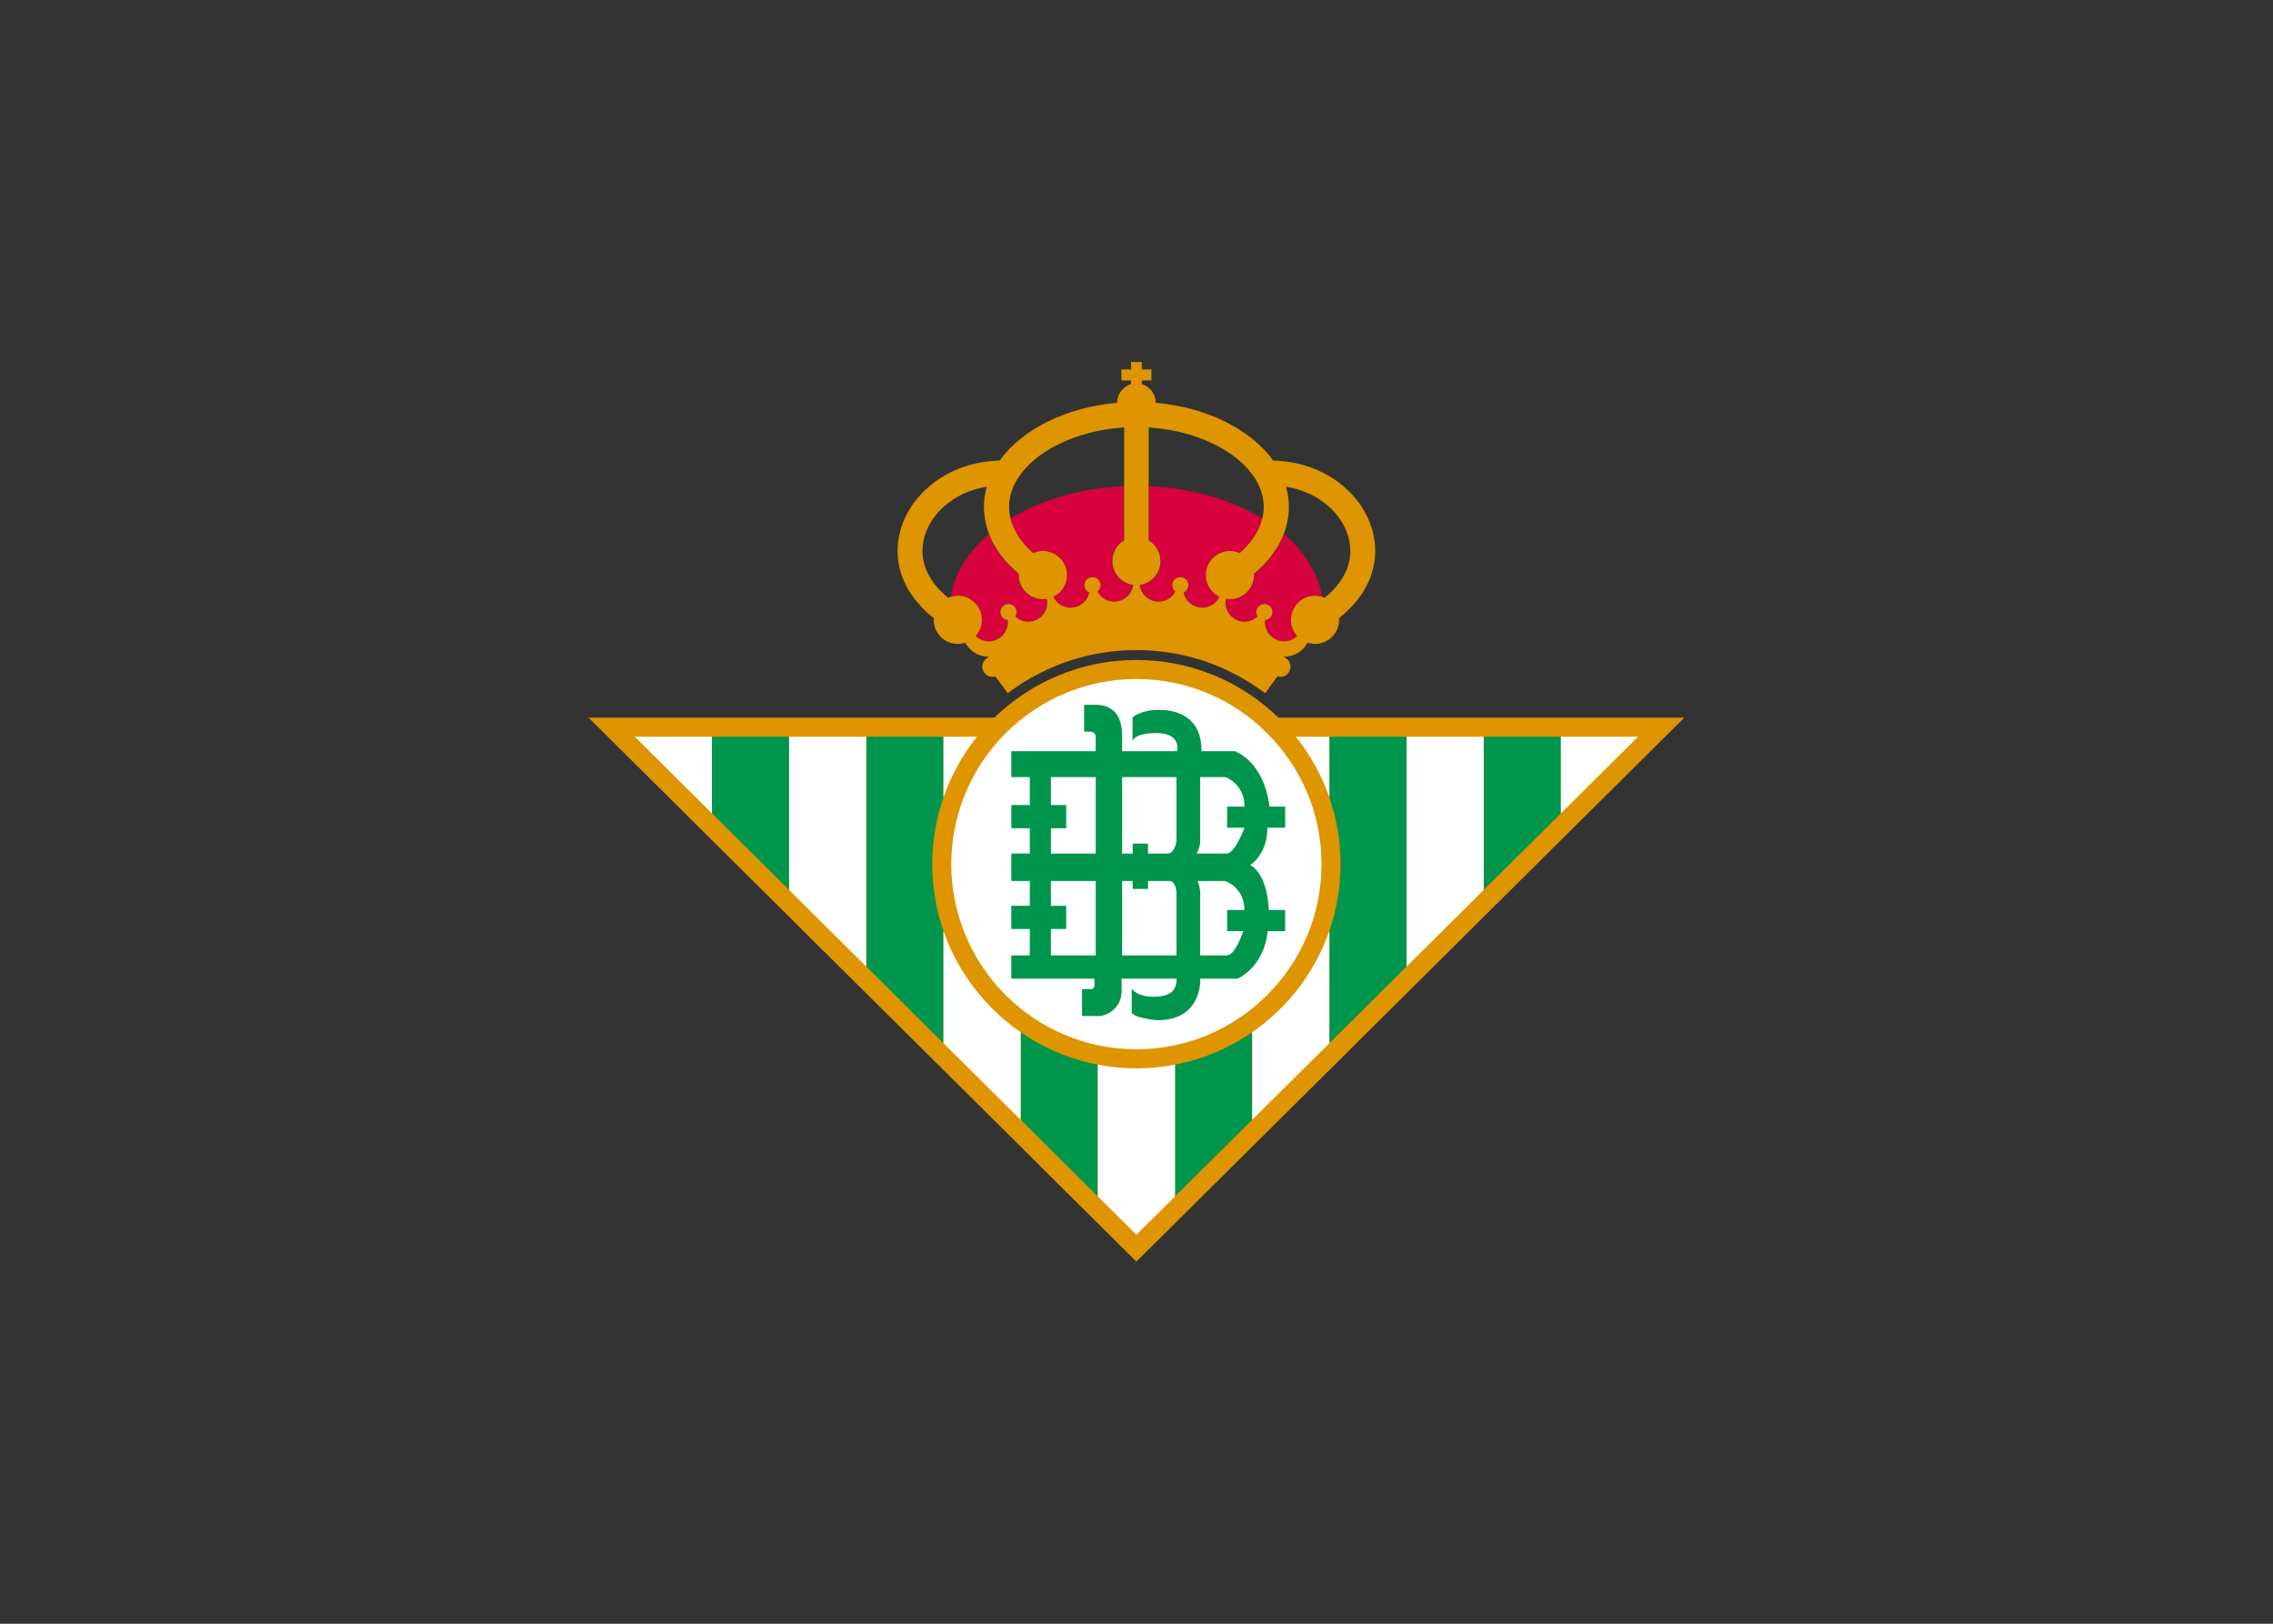 <svg clip-rule="evenodd" fill-rule="evenodd" stroke-linejoin="round" stroke-miterlimit="2" viewBox="0 0 560 400" xmlns="http://www.w3.org/2000/svg"><rect x="0" y="0" width="560" height="400" fill="#333333" stroke="none"/><g fill-rule="nonzero" transform="matrix(1.511 0 0 1.511 145 89.172)"><path d="m112.491 57.986c-5.996-5.816-14.168-9.404-23.162-9.404s-17.164 3.588-23.16 9.404h-66.169l89.331 88.685 89.331-88.685z" fill="#de9500"/><path d="m89.329 51.687c16.641 0 30.186 13.541 30.186 30.186 0 16.644-13.545 30.182-30.186 30.182-16.642 0-30.182-13.538-30.182-30.182 0-16.646 13.54-30.186 30.182-30.186" fill="#fff"/><path d="m75.387 76.018h2.496v-3.785h-2.496v-4.557h7.313v12.468h-7.313zm0 16.426h2.496v-3.781h-2.496v-4.045h7.313v12.133h-7.313zm20.473 4.306h-8.858v-12.132h1.724v1.293h2.493v-1.293h3.528c.976 0 1.113 1.739 1.113 1.739zm0-19.152-.013.569s-.219 1.949-1.488 1.978h-3.14v-1.632h-2.493v1.632h-1.724v-12.469h8.858zm10.898 15.192c-.224.653-1.387 3.926-2.636 3.926-.065 0-.104.025-.146.035h-4.247v-10.581h-.024c-.058-.703-.357-1.458-.402-1.552h4.402c.347.034 3.23 1.161 3.242 4.733h-2.825v3.439zm.196-16.857v.004s-1.549 4.203-2.905 4.203l-.092.004h-4.806c.07-.137.578-1.104.578-1.977v-10.491h4.104c.073.024 3.121 1.099 3.121 4.813h-2.832v3.444zm6.633-3.443h-2.564c0-.028-.532-6.802-5.615-9.029h-5.471v-.135c0-5.485-4.02-6.611-6.949-6.611-2.926 0-4.289 1.225-4.289 1.225v3.955s.07-1.393 3.858-1.393c4.22 0 3.392 2.956 3.392 2.956v.003h-8.947v-2.414c0-4.091-2.07-5.164-4.49-5.164l-1.703.005v4.388h1.029c.687 0 .831.512.862.866v2.318h-13.763v4.215h3.015v4.557h-3.015v3.785h3.015v4.126h-3.015v4.474h3.015v4.045h-3.015v3.781h3.015v4.307h-3.015v3.785h13.549v1.073c0 .732-.648.644-.648.644h-1.367v4.388h2.744c1.129 0 3.702-1.168 3.702-4.047v-1.544l.004-.514h8.969c0 2.002-1.049 2.953-3.8 2.953-2.749 0-3.523-1.327-3.523-1.327v3.988c.817.91 4.177 1.169 4.177 1.169 6.829 0 7.03-5.71 7.004-6.783h6.087s4.321-1.821 4.893-7.746h2.858v-3.44h-2.669c-.006-.25-.138-5.764-3.047-7.341 0 0 2.796-1.582 2.821-6.072l-.02-.004h2.916z" fill="#00954c"/><path d="m88.986 112.878v12.494l12.584 12.493v-24.987z" fill="#00954c" transform="translate(-68.867 -51.787)"/><path d="m88.986 125.372v-12.494h-12.584z" fill="#fff" transform="translate(-68.867 -51.787)"/><path d="m56.042 81.873c0-3.806.647-7.462 1.829-10.871v-9.911h-12.584v37.479l12.584 12.493v-18.307c-1.184-3.412-1.829-7.074-1.829-10.883z" fill="#00954c"/><path d="m114.153 112.878h-12.583v24.987l12.583 12.493z" fill="#fff" transform="translate(-68.867 -51.787)"/><path d="m70.455 109.276v14.28l12.584 12.493v-21.488c-4.599-.883-8.865-2.715-12.584-5.285z" fill="#00954c"/><path d="m57.871 92.756v18.307l12.584 12.493v-14.28c-5.78-3.993-10.241-9.766-12.584-16.52z" fill="#fff"/><path d="m63.345 61.091h-5.474v9.911c1.257-3.626 3.12-6.973 5.474-9.911z" fill="#fff"/><path d="m95.623 114.561v21.488l12.584-12.493v-14.281c-3.72 2.57-7.985 4.402-12.584 5.286z" fill="#00954c"/><path d="m89.329 115.16c-2.151 0-4.253-.207-6.29-.598v21.488l6.292 6.246 6.292-6.246v-21.489c-2.039.391-4.143.599-6.294.599z" fill="#fff"/><path d="m120.791 61.091v9.912c1.181 3.408 1.829 7.064 1.829 10.87 0 3.809-.646 7.47-1.829 10.882v18.308l12.584-12.493v-37.479z" fill="#00954c"/><path d="m108.207 109.275v14.281l12.584-12.493v-18.308c-2.344 6.754-6.804 12.526-12.584 16.52z" fill="#fff"/><path d="m115.316 61.091c2.354 2.939 4.217 6.285 5.475 9.912v-9.912z" fill="#fff"/><path d="m214.825 137.864 12.584-12.492v-12.494h-12.584z" fill="#00954c" transform="translate(-68.867 -51.787)"/><path d="m214.825 112.878h-12.584v37.479l12.584-12.493z" fill="#fff" transform="translate(-68.867 -51.787)"/><path d="m239.993 112.878h-12.584v12.494z" fill="#fff" transform="translate(-68.867 -51.787)"/><g fill="#d7013e"><path d="m85.356 32.459c0-1.436.775-2.688 1.925-3.373v-8.823c-7.121.309-13.572 2.251-18.521 5.278.498 2.015 1.765 3.943 3.689 5.617.484-.216 1.019-.339 1.585-.339 2.171 0 3.928 1.759 3.928 3.93 0 1.554-.906 2.894-2.216 3.531l.021.05c.369.742 1.004 1.298 1.791 1.562.786.264 1.628.206 2.372-.162.744-.37 1.297-1.007 1.561-1.793.04-.114.068-.231.093-.35-.614-.27-.934-.965-.718-1.615.232-.69.981-1.059 1.669-.827.688.231 1.059.977.828 1.668-.086.25-.238.458-.432.61.364.69.978 1.237 1.74 1.491.787.264 1.628.208 2.372-.163.744-.369 1.296-1.004 1.561-1.791.07-.202.107-.409.132-.616-1.907-.27-3.38-1.902-3.38-3.885"/><path d="m74.034 38.676c-2.17 0-3.929-1.758-3.929-3.927 0-.067.007-.133.013-.2-2.28-1.892-3.93-4.099-4.851-6.474-3.352 2.881-5.572 6.378-6.207 10.197.348-.102.714-.159 1.097-.159 2.167 0 3.926 1.758 3.926 3.927 0 1.014-.388 1.939-1.022 2.636.558.536 1.313.865 2.146.865 1.712 0 3.105-1.392 3.105-3.104 0-.122-.01-.241-.025-.36-.667-.064-1.192-.618-1.192-1.304 0-.727.589-1.316 1.315-1.316.729 0 1.317.589 1.317 1.316 0 .264-.079.511-.214.717.566.538 1.322.859 2.125.859 1.713 0 3.105-1.392 3.105-3.104 0-.213-.027-.421-.069-.626-.21.034-.421.057-.64.057"/><path d="m93.305 32.459c0-1.436-.774-2.688-1.924-3.373v-8.823c7.121.309 13.571 2.251 18.52 5.278-.497 2.015-1.764 3.943-3.689 5.617-.484-.216-1.019-.339-1.585-.339-2.17 0-3.928 1.759-3.928 3.93 0 1.554.907 2.894 2.217 3.531l-.021.05c-.369.742-1.005 1.298-1.792 1.562-.785.264-1.627.206-2.371-.162-.744-.37-1.298-1.007-1.561-1.793-.04-.114-.069-.231-.093-.35.614-.27.934-.965.717-1.615-.231-.69-.98-1.059-1.669-.827-.688.231-1.058.977-.828 1.668.086.25.239.458.433.61-.365.69-.978 1.237-1.741 1.491-.786.264-1.627.208-2.371-.163-.744-.369-1.296-1.004-1.561-1.791-.07-.202-.108-.409-.133-.616 1.908-.27 3.38-1.902 3.38-3.885"/><path d="m104.628 38.676c2.17 0 3.928-1.758 3.928-3.927 0-.067-.006-.133-.012-.2 2.279-1.892 3.93-4.099 4.85-6.474 3.352 2.881 5.573 6.378 6.208 10.197-.349-.102-.714-.159-1.098-.159-2.167 0-3.925 1.758-3.925 3.927 0 1.014.388 1.939 1.021 2.636-.558.536-1.312.865-2.145.865-1.712 0-3.106-1.392-3.106-3.104 0-.122.011-.241.026-.36.667-.064 1.192-.618 1.192-1.304 0-.727-.589-1.316-1.316-1.316-.728 0-1.316.589-1.316 1.316 0 .264.079.511.214.717-.567.538-1.322.859-2.125.859-1.714 0-3.106-1.392-3.106-3.104 0-.213.027-.421.07-.626.21.034.42.057.64.057"/></g><path d="m128.269 30.88c0-3.723-1.617-7.297-4.555-10.06-3.151-2.97-7.394-4.621-12.083-4.748-3.616-5.033-10.731-8.672-19.148-9.419-.009-1.436-.961-2.646-2.269-3.044v-.6l1.568-.002-.002-1.795-1.571.003-.001-1.215-.877.001-.878-.001v1.215l-1.571-.003-.002 1.795 1.568.002v.6c-1.309.398-2.26 1.608-2.269 3.044-8.417.747-15.532 4.386-19.148 9.419-4.689.127-8.933 1.778-12.083 4.748-2.939 2.763-4.556 6.337-4.556 10.06 0 4.051 2.114 7.891 5.9 10.89-.006.089-.014.179-.014.27 0 2.167 1.76 3.926 3.93 3.926.431 0 .846-.072 1.236-.201.321.634 1.378 2.242 3.861 2.29-.153.11-.312.216-.466.329-.41.311-1.012 1.173-.348 2.211.309.479.762.731 1.311.731.192 0 .372-.033.523-.073l2.012 2.752.401-.293c6.015-4.407 13.134-6.738 20.592-6.738 7.459 0 14.578 2.331 20.592 6.738l.401.293 2.012-2.752c.152.04.331.073.524.073.549 0 1.001-.252 1.31-.731.665-1.038.063-1.9-.348-2.211-.154-.114-.312-.219-.466-.329 2.484-.048 3.541-1.656 3.862-2.29.389.13.804.201 1.236.201 2.17 0 3.929-1.76 3.929-3.926 0-.091-.008-.181-.014-.27 3.787-2.999 5.901-6.839 5.901-10.89zm-56.58 11.468c-.804 0-1.56-.321-2.126-.86.135-.205.215-.451.215-.716 0-.727-.589-1.316-1.317-1.316-.726 0-1.316.589-1.316 1.316 0 .686.525 1.241 1.193 1.305.014.118.024.237.024.36 0 1.711-1.393 3.103-3.105 3.103-.833 0-1.587-.329-2.145-.865.633-.696 1.022-1.622 1.022-2.635 0-2.17-1.759-3.928-3.926-3.928-.384 0-.749.057-1.097.159-.164.049-.325.103-.48.172-2.688-2.19-4.183-4.847-4.183-7.563 0-2.594 1.164-5.12 3.278-7.107 1.926-1.814 4.413-2.984 7.21-3.437-.303 1.061-.465 2.157-.465 3.279 0 1.527.291 3.023.847 4.459.92 2.375 2.571 4.582 4.85 6.474-.006.067-.012.133-.012.2 0 2.169 1.759 3.927 3.929 3.927.218 0 .429-.023.639-.057.041.204.069.413.069.625.001 1.713-1.391 3.105-3.104 3.105zm16.965-5.388c-.265.787-.817 1.422-1.56 1.791-.744.37-1.587.426-2.372.163-.763-.255-1.376-.802-1.74-1.491.193-.152.346-.36.432-.611.23-.69-.14-1.437-.828-1.667-.69-.232-1.438.138-1.67.827-.216.65.104 1.344.718 1.615-.024.119-.054.236-.093.35-.264.786-.818 1.423-1.561 1.793-.744.368-1.586.426-2.371.162-.787-.265-1.423-.82-1.792-1.562l-.021-.051c1.31-.636 2.216-1.976 2.216-3.531 0-2.17-1.757-3.929-3.927-3.929-.566 0-1.101.123-1.586.339-1.924-1.674-3.19-3.602-3.688-5.617-.157-.635-.239-1.277-.239-1.925 0-6.62 8.397-12.275 18.758-12.944v18.413c-1.148.686-1.923 1.938-1.923 3.374 0 1.983 1.471 3.615 3.379 3.885-.025.207-.063.413-.132.616zm14.19 1.37c-.369.742-1.005 1.297-1.791 1.562-.786.264-1.627.206-2.372-.162-.743-.37-1.297-1.007-1.561-1.793-.039-.114-.069-.231-.093-.35.614-.271.934-.965.719-1.615-.233-.69-.981-1.059-1.67-.827-.688.23-1.059.977-.828 1.667.085.251.238.459.432.611-.364.69-.978 1.236-1.741 1.491-.785.263-1.627.207-2.371-.163-.744-.369-1.296-1.004-1.561-1.791-.069-.203-.106-.409-.132-.616 1.908-.27 3.379-1.902 3.379-3.885 0-1.436-.775-2.688-1.924-3.374v-18.413c10.362.669 18.759 6.324 18.759 12.944 0 .648-.082 1.29-.239 1.925-.497 2.015-1.764 3.943-3.688 5.617-.485-.216-1.02-.339-1.586-.339-2.17 0-3.927 1.759-3.927 3.929 0 1.555.906 2.895 2.216 3.531zm17.186.113c-.155-.069-.315-.123-.48-.171-.348-.103-.713-.159-1.096-.159-2.168 0-3.927 1.758-3.927 3.927 0 1.014.389 1.939 1.022 2.636-.557.535-1.312.865-2.145.865-1.712 0-3.105-1.392-3.105-3.104 0-.123.01-.242.025-.36.667-.064 1.192-.619 1.192-1.305 0-.727-.589-1.316-1.315-1.316-.728 0-1.318.589-1.318 1.316 0 .265.08.511.215.716-.566.539-1.322.86-2.125.86-1.713 0-3.105-1.392-3.105-3.104 0-.213.028-.422.069-.625.21.033.421.056.639.056 2.17 0 3.929-1.757 3.929-3.926 0-.067-.006-.134-.012-.2 2.279-1.892 3.93-4.099 4.849-6.474.557-1.436.848-2.932.848-4.459 0-1.122-.162-2.218-.465-3.28 2.797.454 5.284 1.624 7.21 3.438 2.114 1.987 3.278 4.513 3.278 7.106.001 2.717-1.495 5.373-4.183 7.563z" fill="#de9500"/></g></svg>